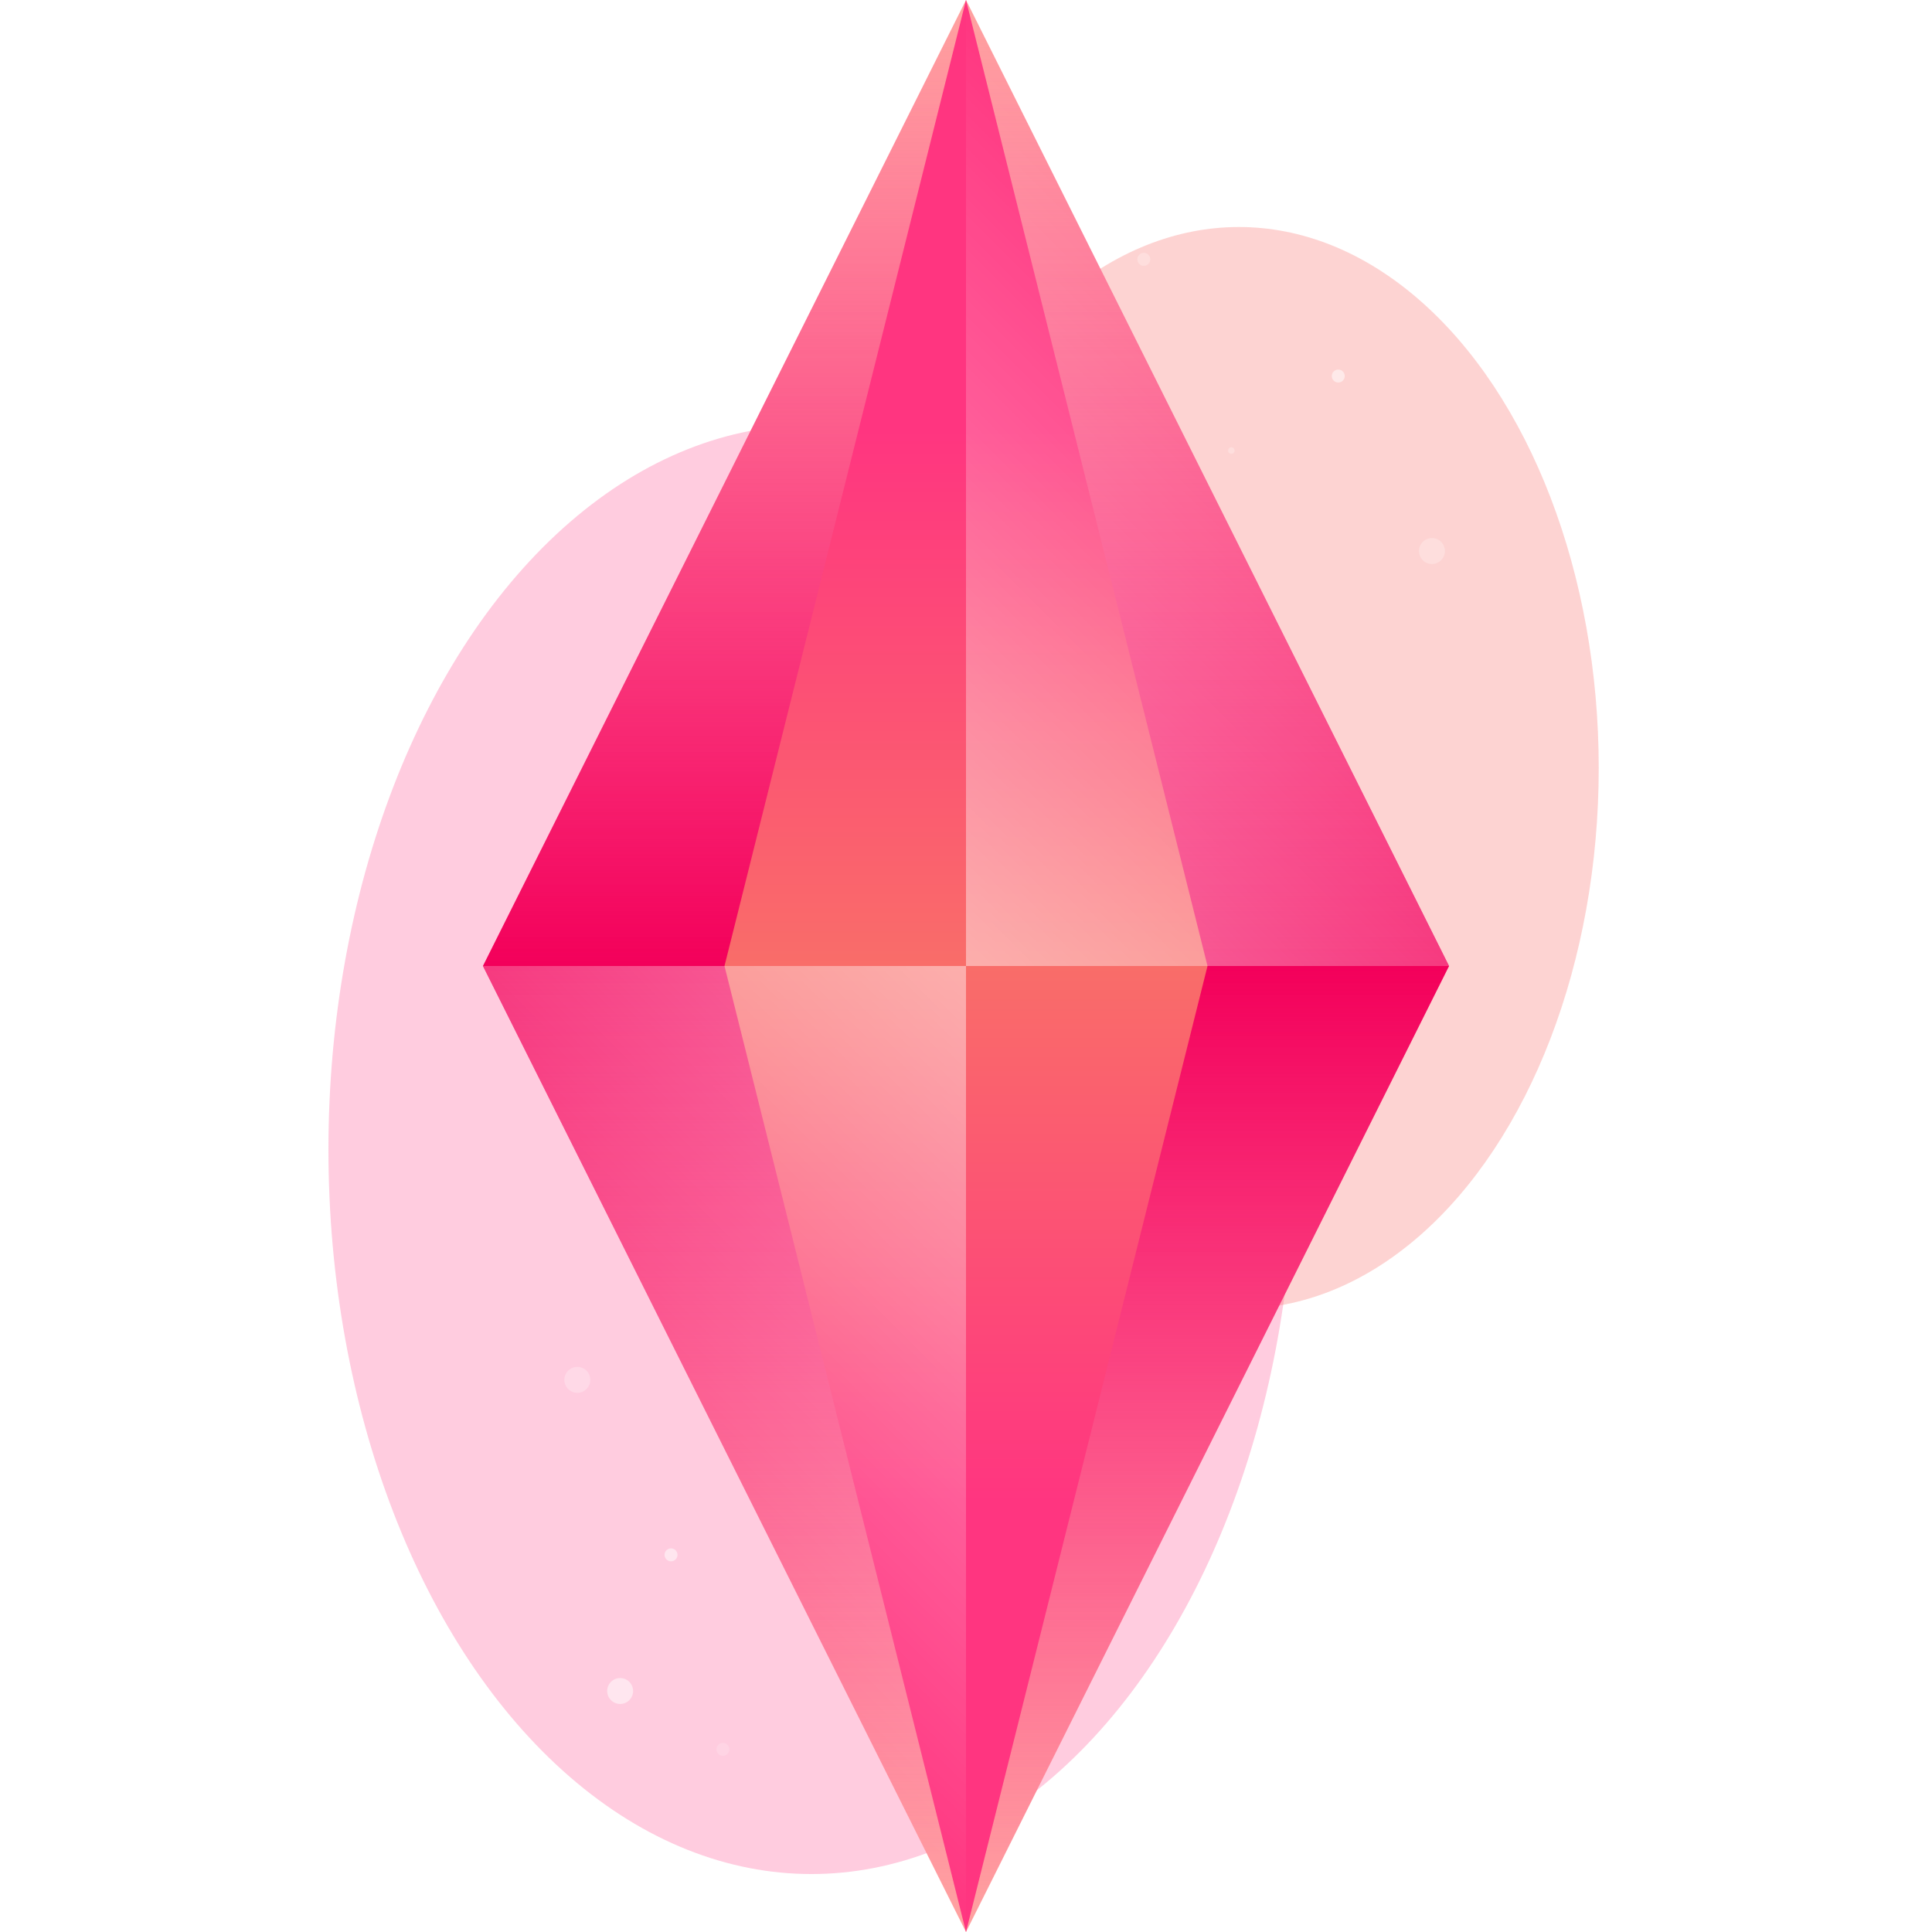 <svg width="400" height="400" viewBox="0 0 400 400" fill="none" xmlns="http://www.w3.org/2000/svg">
<g clip-path="url(#clip0_201_2)">
<g opacity="0.3" filter="url(#filter0_f_201_2)">
<ellipse cx="168" cy="238" rx="100" ry="150" fill="#FE5493"/>
</g>
<g opacity="0.3" filter="url(#filter1_f_201_2)">
<ellipse cx="256.5" cy="159" rx="74.5" ry="112" fill="#F96D69"/>
</g>
<g style="mix-blend-mode:plus-lighter" opacity="0.5">
<circle cx="111.605" cy="396.416" r="3.355" transform="rotate(90 111.605 396.416)" fill="white"/>
<circle cx="128.395" cy="350.106" r="2.684" transform="rotate(90 128.395 350.106)" fill="white"/>
<circle opacity="0.5" cx="119.53" cy="285.684" r="2.684" transform="rotate(90 119.53 285.684)" fill="white"/>
<circle cx="138.927" cy="321.915" r="1.342" transform="rotate(90 138.927 321.915)" fill="white"/>
<circle opacity="0.3" cx="149.67" cy="362.185" r="1.342" transform="rotate(90 149.67 362.185)" fill="white"/>
<circle opacity="0.5" cx="179.184" cy="346.078" r="1.342" transform="rotate(90 179.184 346.078)" fill="white"/>
<circle opacity="0.5" cx="161.065" cy="306.486" r="0.671" transform="rotate(90 161.065 306.486)" fill="white"/>
<circle opacity="0.2" cx="201.329" cy="326.62" r="0.671" transform="rotate(90 201.329 326.62)" fill="white"/>
</g>
<g style="mix-blend-mode:plus-lighter" opacity="0.5">
<circle cx="304.395" cy="3.355" r="3.355" transform="rotate(-90 304.395 3.355)" fill="white"/>
<circle cx="287.605" cy="49.666" r="2.684" transform="rotate(-90 287.605 49.666)" fill="white"/>
<circle opacity="0.5" cx="296.47" cy="114.087" r="2.684" transform="rotate(-90 296.47 114.087)" fill="white"/>
<circle cx="277.073" cy="77.856" r="1.342" transform="rotate(-90 277.073 77.856)" fill="white"/>
<circle opacity="0.3" cx="266.33" cy="37.586" r="1.342" transform="rotate(-90 266.33 37.586)" fill="white"/>
<circle opacity="0.5" cx="236.816" cy="53.693" r="1.342" transform="rotate(-90 236.816 53.693)" fill="white"/>
<circle opacity="0.5" cx="254.935" cy="93.285" r="0.671" transform="rotate(-90 254.935 93.285)" fill="white"/>
<circle opacity="0.2" cx="214.671" cy="73.151" r="0.671" transform="rotate(-90 214.671 73.151)" fill="white"/>
</g>
<path d="M200 0L300 200H100L200 0Z" fill="url(#paint0_linear_201_2)"/>
<path d="M200 0L300 200H100L200 0Z" fill="url(#paint1_linear_201_2)"/>
<path d="M200 400L100 200L300 200L200 400Z" fill="url(#paint2_linear_201_2)"/>
<path d="M200 400L100 200L300 200L200 400Z" fill="url(#paint3_linear_201_2)"/>
<path d="M200 0L250 200H150L200 0Z" fill="url(#paint4_linear_201_2)"/>
<path d="M200 400L150 200L250 200L200 400Z" fill="url(#paint5_linear_201_2)"/>
<path opacity="0.45" fill-rule="evenodd" clip-rule="evenodd" d="M200 200L300 200L200 0V200Z" fill="url(#paint6_linear_201_2)"/>
<path opacity="0.45" fill-rule="evenodd" clip-rule="evenodd" d="M200 200L100 200L200 400L200 200Z" fill="url(#paint7_linear_201_2)"/>
</g>
<defs>
<filter id="filter0_f_201_2" x="-7" y="13" width="350" height="450" filterUnits="userSpaceOnUse" color-interpolation-filters="sRGB">
<feFlood flood-opacity="0" result="BackgroundImageFix"/>
<feBlend mode="normal" in="SourceGraphic" in2="BackgroundImageFix" result="shape"/>
<feGaussianBlur stdDeviation="37.5" result="effect1_foregroundBlur_201_2"/>
</filter>
<filter id="filter1_f_201_2" x="129.5" y="-5.5" width="254" height="329" filterUnits="userSpaceOnUse" color-interpolation-filters="sRGB">
<feFlood flood-opacity="0" result="BackgroundImageFix"/>
<feBlend mode="normal" in="SourceGraphic" in2="BackgroundImageFix" result="shape"/>
<feGaussianBlur stdDeviation="26.25" result="effect1_foregroundBlur_201_2"/>
</filter>
<linearGradient id="paint0_linear_201_2" x1="200" y1="0" x2="200" y2="200" gradientUnits="userSpaceOnUse">
<stop stop-color="#FFA3A0"/>
<stop offset="1" stop-color="#FE5493"/>
</linearGradient>
<linearGradient id="paint1_linear_201_2" x1="200" y1="0" x2="200" y2="200" gradientUnits="userSpaceOnUse">
<stop stop-color="#FE5493" stop-opacity="0"/>
<stop offset="1" stop-color="#F3005A"/>
</linearGradient>
<linearGradient id="paint2_linear_201_2" x1="200" y1="400" x2="200" y2="200" gradientUnits="userSpaceOnUse">
<stop stop-color="#FFA3A0"/>
<stop offset="1" stop-color="#FE5493"/>
</linearGradient>
<linearGradient id="paint3_linear_201_2" x1="200" y1="400" x2="200" y2="200" gradientUnits="userSpaceOnUse">
<stop stop-color="#FE5493" stop-opacity="0"/>
<stop offset="1" stop-color="#F3005A"/>
</linearGradient>
<linearGradient id="paint4_linear_201_2" x1="200" y1="0" x2="200" y2="200" gradientUnits="userSpaceOnUse">
<stop offset="0.445" stop-color="#FF3580"/>
<stop offset="1" stop-color="#F96D69"/>
</linearGradient>
<linearGradient id="paint5_linear_201_2" x1="200" y1="400" x2="200" y2="200" gradientUnits="userSpaceOnUse">
<stop offset="0.445" stop-color="#FF3580"/>
<stop offset="1" stop-color="#F96D69"/>
</linearGradient>
<linearGradient id="paint6_linear_201_2" x1="200" y1="200" x2="300" y2="100" gradientUnits="userSpaceOnUse">
<stop stop-color="white"/>
<stop offset="1" stop-color="white" stop-opacity="0"/>
</linearGradient>
<linearGradient id="paint7_linear_201_2" x1="200" y1="200" x2="100" y2="300" gradientUnits="userSpaceOnUse">
<stop stop-color="white"/>
<stop offset="1" stop-color="white" stop-opacity="0"/>
</linearGradient>
<clipPath id="clip0_201_2">
<rect width="400" height="400" fill="white"/>
</clipPath>
</defs>
</svg>

